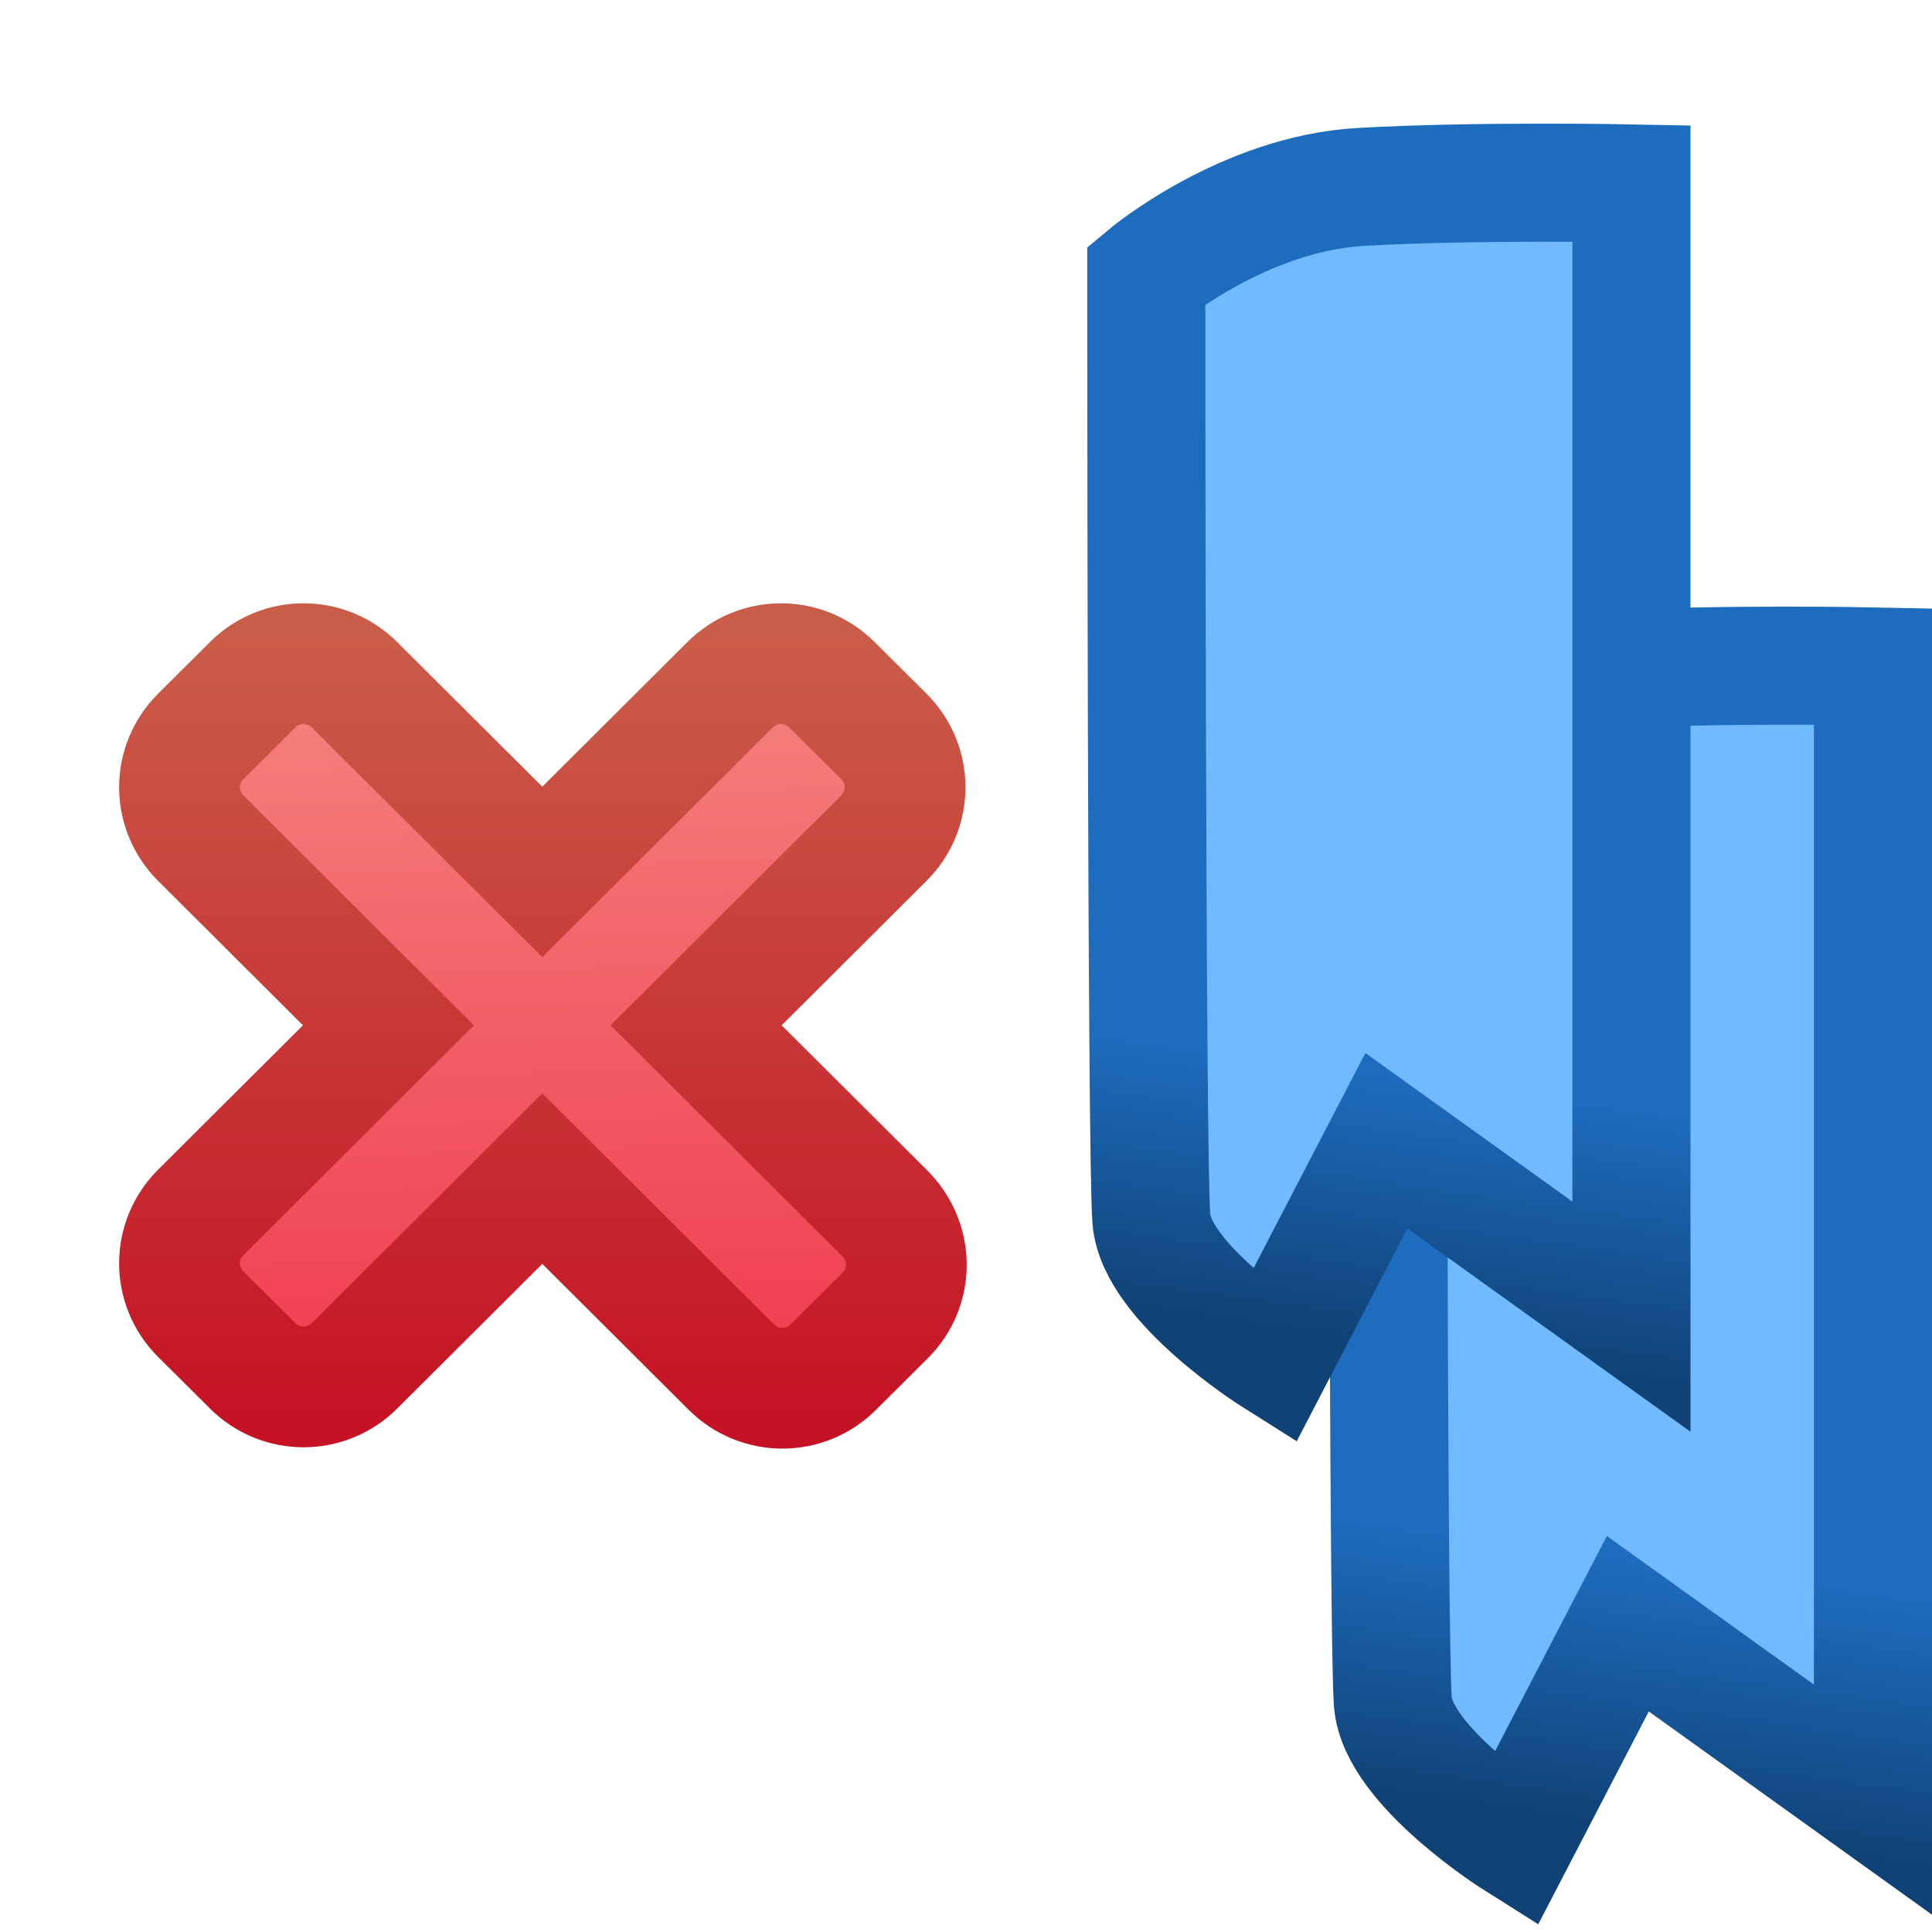 <?xml version="1.0" encoding="UTF-8" standalone="no"?>
<!-- Created with Inkscape (http://www.inkscape.org/) -->

<svg
   xmlns:dc="http://purl.org/dc/elements/1.1/"
   xmlns:cc="http://creativecommons.org/ns#"
   xmlns:rdf="http://www.w3.org/1999/02/22-rdf-syntax-ns#"
   xmlns:svg="http://www.w3.org/2000/svg"
   xmlns="http://www.w3.org/2000/svg"
   xmlns:xlink="http://www.w3.org/1999/xlink"
   xmlns:sodipodi="http://sodipodi.sourceforge.net/DTD/sodipodi-0.dtd"
   xmlns:inkscape="http://www.inkscape.org/namespaces/inkscape"
   width="16"
   height="16"
   id="svg2"
   version="1.1"
   inkscape:version="0.92.3 (2405546, 2018-03-11)"
   sodipodi:docname="e_bookmark_remall.svg">
  <defs
     id="defs4">
    <linearGradient
       inkscape:collect="always"
       id="linearGradient1037">
      <stop
         style="stop-color:#e0e060;stop-opacity:1"
         offset="0"
         id="stop1033" />
      <stop
         style="stop-color:#80b050;stop-opacity:1"
         offset="1"
         id="stop1035" />
    </linearGradient>
    <linearGradient
       id="linearGradient5641">
      <stop
         style="stop-color:#1e6cbe;stop-opacity:1;"
         offset="0"
         id="stop5643" />
      <stop
         style="stop-color:#104276;stop-opacity:1;"
         offset="1"
         id="stop5645" />
    </linearGradient>
    <linearGradient
       id="linearGradient5411">
      <stop
         style="stop-color:#72828e;stop-opacity:1;"
         offset="0"
         id="stop5413" />
      <stop
         style="stop-color:#003358;stop-opacity:1;"
         offset="1"
         id="stop5415" />
    </linearGradient>
    <linearGradient
       id="linearGradient5630">
      <stop
         style="stop-color:#d8bc68;stop-opacity:1;"
         offset="0"
         id="stop5632" />
      <stop
         style="stop-color:#fff0c2;stop-opacity:1;"
         offset="1"
         id="stop5634" />
    </linearGradient>
    <linearGradient
       id="linearGradient4972">
      <stop
         style="stop-color:#c7e3e7;stop-opacity:1;"
         offset="0"
         id="stop4974" />
      <stop
         style="stop-color:#ffffff;stop-opacity:1;"
         offset="1"
         id="stop4976" />
    </linearGradient>
    <linearGradient
       id="linearGradient6893-5-8-8">
      <stop
         style="stop-color:#7795b6;stop-opacity:1;"
         offset="0"
         id="stop6895-8-7-0" />
      <stop
         style="stop-color:#7795b6;stop-opacity:1;"
         offset="1"
         id="stop6897-2-6-5" />
    </linearGradient>
    <linearGradient
       id="linearGradient6893-5-8-0-5">
      <stop
         style="stop-color:#7795b6;stop-opacity:1;"
         offset="0"
         id="stop6895-8-7-7-5" />
      <stop
         style="stop-color:#7795b6;stop-opacity:1;"
         offset="1"
         id="stop6897-2-6-9-8" />
    </linearGradient>
    <linearGradient
       id="linearGradient6893-5-8-0-4-9">
      <stop
         style="stop-color:#7795b6;stop-opacity:1;"
         offset="0"
         id="stop6895-8-7-7-0-1" />
      <stop
         style="stop-color:#7795b6;stop-opacity:1;"
         offset="1"
         id="stop6897-2-6-9-2-4" />
    </linearGradient>
    <linearGradient
       id="linearGradient4972-4-1">
      <stop
         style="stop-color:#daedef;stop-opacity:1;"
         offset="0"
         id="stop4974-6-9" />
      <stop
         style="stop-color:#ffffff;stop-opacity:1;"
         offset="1"
         id="stop4976-2-4" />
    </linearGradient>
    <linearGradient
       id="linearGradient6799-4-3">
      <stop
         style="stop-color:#c89840;stop-opacity:1;"
         offset="0"
         id="stop6801-4-0" />
      <stop
         style="stop-color:#798da2;stop-opacity:1;"
         offset="1"
         id="stop6803-5-7" />
    </linearGradient>
    <linearGradient
       id="linearGradient6893-5-8-8-8">
      <stop
         style="stop-color:#7795b6;stop-opacity:1;"
         offset="0"
         id="stop6895-8-7-0-7" />
      <stop
         style="stop-color:#7795b6;stop-opacity:1;"
         offset="1"
         id="stop6897-2-6-5-3" />
    </linearGradient>
    <linearGradient
       id="linearGradient6893-5-8-0-4-9-2">
      <stop
         style="stop-color:#7795b6;stop-opacity:1;"
         offset="0"
         id="stop6895-8-7-7-0-1-2" />
      <stop
         style="stop-color:#7795b6;stop-opacity:1;"
         offset="1"
         id="stop6897-2-6-9-2-4-3" />
    </linearGradient>
    <linearGradient
       id="linearGradient4972-6">
      <stop
         style="stop-color:#c7e3e7;stop-opacity:1;"
         offset="0"
         id="stop4974-71" />
      <stop
         style="stop-color:#ffffff;stop-opacity:1;"
         offset="1"
         id="stop4976-5" />
    </linearGradient>
    <linearGradient
       id="linearGradient4972-4-1-2">
      <stop
         style="stop-color:#daedef;stop-opacity:1;"
         offset="0"
         id="stop4974-6-9-4" />
      <stop
         style="stop-color:#ffffff;stop-opacity:1;"
         offset="1"
         id="stop4976-2-4-6" />
    </linearGradient>
    <linearGradient
       id="linearGradient6799-4-3-3">
      <stop
         style="stop-color:#c89840;stop-opacity:1;"
         offset="0"
         id="stop6801-4-0-8" />
      <stop
         style="stop-color:#798da2;stop-opacity:1;"
         offset="1"
         id="stop6803-5-7-9" />
    </linearGradient>
    <linearGradient
       id="linearGradient4972-5-7">
      <stop
         style="stop-color:#85c2cb;stop-opacity:1;"
         offset="0"
         id="stop4974-7-4" />
      <stop
         style="stop-color:#ffffff;stop-opacity:0;"
         offset="1"
         id="stop4976-1-3" />
    </linearGradient>
    <linearGradient
       id="linearGradient6893-5-8-8-9">
      <stop
         style="stop-color:#7795b6;stop-opacity:1;"
         offset="0"
         id="stop6895-8-7-0-5" />
      <stop
         style="stop-color:#7795b6;stop-opacity:1;"
         offset="1"
         id="stop6897-2-6-5-5" />
    </linearGradient>
    <linearGradient
       id="linearGradient6893-5-8-0-5-7">
      <stop
         style="stop-color:#7795b6;stop-opacity:1;"
         offset="0"
         id="stop6895-8-7-7-5-6" />
      <stop
         style="stop-color:#7795b6;stop-opacity:1;"
         offset="1"
         id="stop6897-2-6-9-8-6" />
    </linearGradient>
    <linearGradient
       id="linearGradient6893-5-8-0-4-9-7">
      <stop
         style="stop-color:#7795b6;stop-opacity:1;"
         offset="0"
         id="stop6895-8-7-7-0-1-0" />
      <stop
         style="stop-color:#7795b6;stop-opacity:1;"
         offset="1"
         id="stop6897-2-6-9-2-4-33" />
    </linearGradient>
    <linearGradient
       id="linearGradient4972-5-2-6">
      <stop
         style="stop-color:#85c2cb;stop-opacity:1;"
         offset="0"
         id="stop4974-7-3-0" />
      <stop
         style="stop-color:#ffffff;stop-opacity:0;"
         offset="1"
         id="stop4976-1-9-5" />
    </linearGradient>
    <linearGradient
       id="linearGradient6893-5-8-8-8-8">
      <stop
         style="stop-color:#7795b6;stop-opacity:1;"
         offset="0"
         id="stop6895-8-7-0-7-9" />
      <stop
         style="stop-color:#7795b6;stop-opacity:1;"
         offset="1"
         id="stop6897-2-6-5-3-2" />
    </linearGradient>
    <linearGradient
       id="linearGradient6893-5-8-0-4-9-2-0">
      <stop
         style="stop-color:#7795b6;stop-opacity:1;"
         offset="0"
         id="stop6895-8-7-7-0-1-2-1" />
      <stop
         style="stop-color:#7795b6;stop-opacity:1;"
         offset="1"
         id="stop6897-2-6-9-2-4-3-6" />
    </linearGradient>
    <linearGradient
       inkscape:collect="always"
       xlink:href="#linearGradient4972-6"
       id="linearGradient5572"
       gradientUnits="userSpaceOnUse"
       x1="5.115"
       y1="1044.737"
       x2="12.52"
       y2="1044.737" />
    <linearGradient
       inkscape:collect="always"
       xlink:href="#linearGradient4972"
       id="linearGradient4283"
       gradientUnits="userSpaceOnUse"
       x1="5.115"
       y1="1044.737"
       x2="12.52"
       y2="1044.737" />
    <linearGradient
       inkscape:collect="always"
       xlink:href="#linearGradient4972"
       id="linearGradient4288"
       gradientUnits="userSpaceOnUse"
       x1="5.115"
       y1="1044.737"
       x2="12.52"
       y2="1044.737" />
    <linearGradient
       inkscape:collect="always"
       xlink:href="#linearGradient4972"
       id="linearGradient4321"
       gradientUnits="userSpaceOnUse"
       x1="5.115"
       y1="1044.737"
       x2="12.52"
       y2="1044.737" />
    <linearGradient
       inkscape:collect="always"
       xlink:href="#linearGradient4972-4-1"
       id="linearGradient4382"
       gradientUnits="userSpaceOnUse"
       gradientTransform="matrix(1.624,0,0,1.629,-5.818,-657.263)"
       x1="5.115"
       y1="1044.737"
       x2="12.52"
       y2="1044.737" />
    <linearGradient
       inkscape:collect="always"
       xlink:href="#linearGradient6799-4-3"
       id="linearGradient4384"
       gradientUnits="userSpaceOnUse"
       gradientTransform="matrix(1.624,0,0,1.629,-5.818,-662.301)"
       x1="11.978"
       y1="1042.128"
       x2="5.926"
       y2="1051.254" />
    <linearGradient
       inkscape:collect="always"
       xlink:href="#linearGradient6893-5-8-0-4-9"
       id="linearGradient4390"
       gradientUnits="userSpaceOnUse"
       gradientTransform="matrix(1.282,0,0,0.262,-2.891,1046.213)"
       x1="9.266"
       y1="5.393"
       x2="5.803"
       y2="5.393" />
    <linearGradient
       inkscape:collect="always"
       xlink:href="#linearGradient6893-5-8-8-8"
       id="linearGradient4392"
       gradientUnits="userSpaceOnUse"
       gradientTransform="matrix(0.963,0,0,0.308,-1.045,-1044.537)"
       x1="9.266"
       y1="5.393"
       x2="5.803"
       y2="5.393" />
    <linearGradient
       inkscape:collect="always"
       xlink:href="#linearGradient6893-5-8-0-4-9-2"
       id="linearGradient4394"
       gradientUnits="userSpaceOnUse"
       gradientTransform="matrix(1.278,0,0,0.275,-2.837,-1046.839)"
       x1="9.266"
       y1="5.393"
       x2="5.803"
       y2="5.393" />
    <linearGradient
       id="linearGradient6893-5-8-0-4-9-2-5">
      <stop
         style="stop-color:#7795b6;stop-opacity:1;"
         offset="0"
         id="stop6895-8-7-7-0-1-2-3" />
      <stop
         style="stop-color:#7795b6;stop-opacity:1;"
         offset="1"
         id="stop6897-2-6-9-2-4-3-0" />
    </linearGradient>
    <linearGradient
       id="linearGradient6893-5-8-8-8-0">
      <stop
         style="stop-color:#7795b6;stop-opacity:1;"
         offset="0"
         id="stop6895-8-7-0-7-7" />
      <stop
         style="stop-color:#7795b6;stop-opacity:1;"
         offset="1"
         id="stop6897-2-6-5-3-7" />
    </linearGradient>
    <linearGradient
       id="linearGradient6893-5-8-0-4-9-0">
      <stop
         style="stop-color:#7795b6;stop-opacity:1;"
         offset="0"
         id="stop6895-8-7-7-0-1-8" />
      <stop
         style="stop-color:#7795b6;stop-opacity:1;"
         offset="1"
         id="stop6897-2-6-9-2-4-1" />
    </linearGradient>
    <linearGradient
       inkscape:collect="always"
       xlink:href="#linearGradient4972-4-1-4"
       id="linearGradient4382-7"
       gradientUnits="userSpaceOnUse"
       gradientTransform="matrix(1.696,0,0,1.701,-4.921,-731.735)"
       x1="5.115"
       y1="1044.737"
       x2="12.52"
       y2="1044.737" />
    <linearGradient
       id="linearGradient4972-4-1-4">
      <stop
         style="stop-color:#daedef;stop-opacity:1;"
         offset="0"
         id="stop4974-6-9-9" />
      <stop
         style="stop-color:#ffffff;stop-opacity:1;"
         offset="1"
         id="stop4976-2-4-0" />
    </linearGradient>
    <linearGradient
       inkscape:collect="always"
       xlink:href="#linearGradient6799-4-3-7"
       id="linearGradient4384-4"
       gradientUnits="userSpaceOnUse"
       gradientTransform="matrix(1.696,0,0,1.701,-4.921,-736.997)"
       x1="11.978"
       y1="1042.128"
       x2="5.926"
       y2="1051.254" />
    <linearGradient
       id="linearGradient6799-4-3-7">
      <stop
         style="stop-color:#c89840;stop-opacity:1;"
         offset="0"
         id="stop6801-4-0-9" />
      <stop
         style="stop-color:#798da2;stop-opacity:1;"
         offset="1"
         id="stop6803-5-7-7" />
    </linearGradient>
    <linearGradient
       inkscape:collect="always"
       xlink:href="#linearGradient4972-4-1-9"
       id="linearGradient4382-3"
       gradientUnits="userSpaceOnUse"
       gradientTransform="matrix(1.696,0,0,1.701,-6.198,-731.768)"
       x1="5.115"
       y1="1044.737"
       x2="12.52"
       y2="1044.737" />
    <linearGradient
       id="linearGradient4972-4-1-9">
      <stop
         style="stop-color:#daedef;stop-opacity:1;"
         offset="0"
         id="stop4974-6-9-8" />
      <stop
         style="stop-color:#ffffff;stop-opacity:1;"
         offset="1"
         id="stop4976-2-4-9" />
    </linearGradient>
    <linearGradient
       inkscape:collect="always"
       xlink:href="#linearGradient6799-4-3-9"
       id="linearGradient4384-1"
       gradientUnits="userSpaceOnUse"
       gradientTransform="matrix(1.696,0,0,1.701,-6.198,-737.03)"
       x1="11.978"
       y1="1042.128"
       x2="5.926"
       y2="1051.254" />
    <linearGradient
       id="linearGradient6799-4-3-9">
      <stop
         style="stop-color:#c89840;stop-opacity:1;"
         offset="0"
         id="stop6801-4-0-7" />
      <stop
         style="stop-color:#798da2;stop-opacity:1;"
         offset="1"
         id="stop6803-5-7-74" />
    </linearGradient>
    <linearGradient
       inkscape:collect="always"
       xlink:href="#linearGradient6893-5-8-0-4-9-2-1"
       id="linearGradient4394-7"
       gradientUnits="userSpaceOnUse"
       gradientTransform="matrix(1.389,0,0,0.275,-31.899,-1052.476)"
       x1="9.266"
       y1="5.393"
       x2="5.803"
       y2="5.393" />
    <linearGradient
       id="linearGradient6893-5-8-0-4-9-2-1">
      <stop
         style="stop-color:#7795b6;stop-opacity:1;"
         offset="0"
         id="stop6895-8-7-7-0-1-2-2" />
      <stop
         style="stop-color:#7795b6;stop-opacity:1;"
         offset="1"
         id="stop6897-2-6-9-2-4-3-7" />
    </linearGradient>
    <linearGradient
       inkscape:collect="always"
       xlink:href="#linearGradient6893-5-8-8-8-07"
       id="linearGradient4392-0"
       gradientUnits="userSpaceOnUse"
       gradientTransform="matrix(1.046,0,0,0.308,-29.952,-1049.08)"
       x1="9.266"
       y1="5.393"
       x2="5.803"
       y2="5.393" />
    <linearGradient
       id="linearGradient6893-5-8-8-8-07">
      <stop
         style="stop-color:#7795b6;stop-opacity:1;"
         offset="0"
         id="stop6895-8-7-0-7-0" />
      <stop
         style="stop-color:#7795b6;stop-opacity:1;"
         offset="1"
         id="stop6897-2-6-5-3-1" />
    </linearGradient>
    <linearGradient
       inkscape:collect="always"
       xlink:href="#linearGradient6893-5-8-0-4-9-4"
       id="linearGradient4390-4"
       gradientUnits="userSpaceOnUse"
       gradientTransform="matrix(1.393,0,0,0.262,-31.958,1053.187)"
       x1="9.266"
       y1="5.393"
       x2="5.803"
       y2="5.393" />
    <linearGradient
       id="linearGradient6893-5-8-0-4-9-4">
      <stop
         style="stop-color:#7795b6;stop-opacity:1;"
         offset="0"
         id="stop6895-8-7-7-0-1-26" />
      <stop
         style="stop-color:#7795b6;stop-opacity:1;"
         offset="1"
         id="stop6897-2-6-9-2-4-0" />
    </linearGradient>
    <linearGradient
       inkscape:collect="always"
       xlink:href="#linearGradient4972-4-1-5"
       id="linearGradient4382-9"
       gradientUnits="userSpaceOnUse"
       gradientTransform="matrix(-1.624,0.69,0,1.629,32.337,-665.373)"
       x1="5.115"
       y1="1044.737"
       x2="12.52"
       y2="1044.737" />
    <linearGradient
       id="linearGradient4972-4-1-5">
      <stop
         style="stop-color:#daedef;stop-opacity:1;"
         offset="0"
         id="stop4974-6-9-97" />
      <stop
         style="stop-color:#ffffff;stop-opacity:1;"
         offset="1"
         id="stop4976-2-4-60" />
    </linearGradient>
    <linearGradient
       inkscape:collect="always"
       xlink:href="#linearGradient6799-4-3-0"
       id="linearGradient4384-0"
       gradientUnits="userSpaceOnUse"
       gradientTransform="matrix(-1.624,0.69,0,1.629,32.337,-670.411)"
       x1="11.978"
       y1="1042.128"
       x2="5.926"
       y2="1051.254" />
    <linearGradient
       id="linearGradient6799-4-3-0">
      <stop
         style="stop-color:#c89840;stop-opacity:1;"
         offset="0"
         id="stop6801-4-0-90" />
      <stop
         style="stop-color:#798da2;stop-opacity:1;"
         offset="1"
         id="stop6803-5-7-1" />
    </linearGradient>
    <radialGradient
       inkscape:collect="always"
       xlink:href="#linearGradient5411"
       id="radialGradient5417"
       cx="13.946"
       cy="1045.825"
       fx="13.946"
       fy="1045.825"
       r="10.779"
       gradientTransform="matrix(1,0,0,0.985,0,15.379)"
       gradientUnits="userSpaceOnUse" />
    <radialGradient
       inkscape:collect="always"
       xlink:href="#linearGradient5411"
       id="radialGradient5419"
       gradientUnits="userSpaceOnUse"
       gradientTransform="matrix(1.812,-1.954,0.97,0.28,-1035.186,788.69)"
       cx="16.495"
       cy="1050.29"
       fx="16.495"
       fy="1050.29"
       r="10.779" />
    <linearGradient
       inkscape:collect="always"
       xlink:href="#linearGradient6893-5-8-0-4-9"
       id="linearGradient5426"
       gradientUnits="userSpaceOnUse"
       gradientTransform="matrix(1.282,0,0,0.262,-2.891,1046.213)"
       x1="9.266"
       y1="5.393"
       x2="5.803"
       y2="5.393" />
    <linearGradient
       inkscape:collect="always"
       xlink:href="#linearGradient6893-5-8-8-8"
       id="linearGradient5428"
       gradientUnits="userSpaceOnUse"
       gradientTransform="matrix(0.963,0,0,0.308,-1.045,-1044.537)"
       x1="9.266"
       y1="5.393"
       x2="5.803"
       y2="5.393" />
    <linearGradient
       inkscape:collect="always"
       xlink:href="#linearGradient6893-5-8-0-4-9-2"
       id="linearGradient5430"
       gradientUnits="userSpaceOnUse"
       gradientTransform="matrix(1.278,0,0,0.275,-2.837,-1046.839)"
       x1="9.266"
       y1="5.393"
       x2="5.803"
       y2="5.393" />
    <linearGradient
       inkscape:collect="always"
       xlink:href="#linearGradient6893-5-8-0-4-9-2-6"
       id="linearGradient5430-8"
       gradientUnits="userSpaceOnUse"
       gradientTransform="matrix(1.278,0,0,0.275,-2.837,-1046.839)"
       x1="9.266"
       y1="5.393"
       x2="5.803"
       y2="5.393" />
    <linearGradient
       id="linearGradient6893-5-8-0-4-9-2-6">
      <stop
         style="stop-color:#7795b6;stop-opacity:1;"
         offset="0"
         id="stop6895-8-7-7-0-1-2-35" />
      <stop
         style="stop-color:#7795b6;stop-opacity:1;"
         offset="1"
         id="stop6897-2-6-9-2-4-3-9" />
    </linearGradient>
    <linearGradient
       y2="5.393"
       x2="5.803"
       y1="5.393"
       x1="9.266"
       gradientTransform="matrix(1.278,0,0,0.275,-2.837,-1044.468)"
       gradientUnits="userSpaceOnUse"
       id="linearGradient5475"
       xlink:href="#linearGradient6893-5-8-0-4-9-2-6"
       inkscape:collect="always" />
    <linearGradient
       inkscape:collect="always"
       xlink:href="#linearGradient6893-5-8-0-4-9-9"
       id="linearGradient5426-4"
       gradientUnits="userSpaceOnUse"
       gradientTransform="matrix(1.282,0,0,0.262,-2.891,1046.213)"
       x1="9.266"
       y1="5.393"
       x2="5.803"
       y2="5.393" />
    <linearGradient
       id="linearGradient6893-5-8-0-4-9-9">
      <stop
         style="stop-color:#7795b6;stop-opacity:1;"
         offset="0"
         id="stop6895-8-7-7-0-1-80" />
      <stop
         style="stop-color:#7795b6;stop-opacity:1;"
         offset="1"
         id="stop6897-2-6-9-2-4-6" />
    </linearGradient>
    <linearGradient
       inkscape:collect="always"
       xlink:href="#linearGradient6893-5-8-0-4-9-2-66"
       id="linearGradient5430-1"
       gradientUnits="userSpaceOnUse"
       gradientTransform="matrix(1.278,0,0,0.275,-2.837,-1046.839)"
       x1="9.266"
       y1="5.393"
       x2="5.803"
       y2="5.393" />
    <linearGradient
       id="linearGradient6893-5-8-0-4-9-2-66">
      <stop
         style="stop-color:#7795b6;stop-opacity:1;"
         offset="0"
         id="stop6895-8-7-7-0-1-2-23" />
      <stop
         style="stop-color:#7795b6;stop-opacity:1;"
         offset="1"
         id="stop6897-2-6-9-2-4-3-8" />
    </linearGradient>
    <linearGradient
       y2="5.393"
       x2="5.803"
       y1="5.393"
       x1="9.266"
       gradientTransform="matrix(1.278,0,0,0.275,-2.837,-1044.468)"
       gradientUnits="userSpaceOnUse"
       id="linearGradient5475-9"
       xlink:href="#linearGradient6893-5-8-0-4-9-2-6-9"
       inkscape:collect="always" />
    <linearGradient
       id="linearGradient6893-5-8-0-4-9-2-6-9">
      <stop
         style="stop-color:#7795b6;stop-opacity:1;"
         offset="0"
         id="stop6895-8-7-7-0-1-2-35-8" />
      <stop
         style="stop-color:#7795b6;stop-opacity:1;"
         offset="1"
         id="stop6897-2-6-9-2-4-3-9-1" />
    </linearGradient>
    <linearGradient
       y2="5.393"
       x2="5.803"
       y1="5.393"
       x1="9.266"
       gradientTransform="matrix(1.278,0,0,0.275,-2.837,-1044.468)"
       gradientUnits="userSpaceOnUse"
       id="linearGradient5525"
       xlink:href="#linearGradient6893-5-8-0-4-9-2-6-9"
       inkscape:collect="always" />
    <linearGradient
       inkscape:collect="always"
       xlink:href="#linearGradient6893-5-8-0-4-9-9-2"
       id="linearGradient5426-4-0"
       gradientUnits="userSpaceOnUse"
       gradientTransform="matrix(1.282,0,0,0.262,-2.891,1046.213)"
       x1="9.266"
       y1="5.393"
       x2="5.803"
       y2="5.393" />
    <linearGradient
       id="linearGradient6893-5-8-0-4-9-9-2">
      <stop
         style="stop-color:#7795b6;stop-opacity:1;"
         offset="0"
         id="stop6895-8-7-7-0-1-80-0" />
      <stop
         style="stop-color:#7795b6;stop-opacity:1;"
         offset="1"
         id="stop6897-2-6-9-2-4-6-1" />
    </linearGradient>
    <linearGradient
       inkscape:collect="always"
       xlink:href="#linearGradient6893-5-8-0-4-9-2-66-1"
       id="linearGradient5430-1-7"
       gradientUnits="userSpaceOnUse"
       gradientTransform="matrix(1.278,0,0,0.275,-2.837,-1046.839)"
       x1="9.266"
       y1="5.393"
       x2="5.803"
       y2="5.393" />
    <linearGradient
       id="linearGradient6893-5-8-0-4-9-2-66-1">
      <stop
         style="stop-color:#7795b6;stop-opacity:1;"
         offset="0"
         id="stop6895-8-7-7-0-1-2-23-1" />
      <stop
         style="stop-color:#7795b6;stop-opacity:1;"
         offset="1"
         id="stop6897-2-6-9-2-4-3-8-6" />
    </linearGradient>
    <linearGradient
       y2="5.393"
       x2="5.803"
       y1="5.393"
       x1="9.266"
       gradientTransform="matrix(1.278,0,0,0.275,-2.837,-1044.468)"
       gradientUnits="userSpaceOnUse"
       id="linearGradient5525-6"
       xlink:href="#linearGradient6893-5-8-0-4-9-2-6-9-6"
       inkscape:collect="always" />
    <linearGradient
       id="linearGradient6893-5-8-0-4-9-2-6-9-6">
      <stop
         style="stop-color:#7795b6;stop-opacity:1;"
         offset="0"
         id="stop6895-8-7-7-0-1-2-35-8-5" />
      <stop
         style="stop-color:#7795b6;stop-opacity:1;"
         offset="1"
         id="stop6897-2-6-9-2-4-3-9-1-1" />
    </linearGradient>
    <linearGradient
       y2="5.393"
       x2="5.803"
       y1="5.393"
       x1="9.266"
       gradientTransform="matrix(1.278,0,0,0.275,-2.837,-1044.468)"
       gradientUnits="userSpaceOnUse"
       id="linearGradient5592"
       xlink:href="#linearGradient6893-5-8-0-4-9-2-6-9-6"
       inkscape:collect="always" />
    <linearGradient
       inkscape:collect="always"
       xlink:href="#linearGradient5641"
       id="linearGradient5647"
       x1="30.456"
       y1="1028.999"
       x2="30.456"
       y2="1033.872"
       gradientUnits="userSpaceOnUse"
       gradientTransform="translate(-12.949,22.935)" />
    <linearGradient
       inkscape:collect="always"
       xlink:href="#linearGradient5641-4"
       id="linearGradient5647-2"
       x1="30.456"
       y1="1028.999"
       x2="30.456"
       y2="1033.872"
       gradientUnits="userSpaceOnUse"
       gradientTransform="translate(-12.949,22.935)" />
    <linearGradient
       id="linearGradient5641-4">
      <stop
         style="stop-color:#1e6cbe;stop-opacity:1;"
         offset="0"
         id="stop5643-1" />
      <stop
         style="stop-color:#104276;stop-opacity:1;"
         offset="1"
         id="stop5645-2" />
    </linearGradient>
    <linearGradient
       y2="1033.872"
       x2="30.456"
       y1="1028.999"
       x1="30.456"
       gradientTransform="matrix(0.716,0.15,0,0.706,-11.07,316.74)"
       gradientUnits="userSpaceOnUse"
       id="linearGradient5664"
       xlink:href="#linearGradient5641-4"
       inkscape:collect="always" />
    <linearGradient
       inkscape:collect="always"
       xlink:href="#linearGradient6893-5-8-0-4-9"
       id="linearGradient5695"
       gradientUnits="userSpaceOnUse"
       gradientTransform="matrix(1.282,0,0,0.262,-2.891,1046.213)"
       x1="9.266"
       y1="5.393"
       x2="5.803"
       y2="5.393" />
    <linearGradient
       inkscape:collect="always"
       xlink:href="#linearGradient6893-5-8-0-4-9-2"
       id="linearGradient5697"
       gradientUnits="userSpaceOnUse"
       gradientTransform="matrix(1.278,0,0,0.275,-2.837,-1046.839)"
       x1="9.266"
       y1="5.393"
       x2="5.803"
       y2="5.393" />
    <linearGradient
       inkscape:collect="always"
       xlink:href="#linearGradient6893-5-8-0-4-9-2-6"
       id="linearGradient5699"
       gradientUnits="userSpaceOnUse"
       gradientTransform="matrix(1.278,0,0,0.275,-2.837,-1044.468)"
       x1="9.266"
       y1="5.393"
       x2="5.803"
       y2="5.393" />
    <linearGradient
       y2="1033.872"
       x2="30.456"
       y1="1028.999"
       x1="30.456"
       gradientTransform="matrix(0.716,0.15,0,0.706,-11.07,316.74)"
       gradientUnits="userSpaceOnUse"
       id="linearGradient5664-4"
       xlink:href="#linearGradient5641-4-8"
       inkscape:collect="always" />
    <linearGradient
       id="linearGradient5641-4-8">
      <stop
         style="stop-color:#1e6cbe;stop-opacity:1;"
         offset="0"
         id="stop5643-1-4" />
      <stop
         style="stop-color:#104276;stop-opacity:1;"
         offset="1"
         id="stop5645-2-3" />
    </linearGradient>
    <linearGradient
       y2="1033.872"
       x2="30.456"
       y1="1028.999"
       x1="30.456"
       gradientTransform="matrix(0.696,0.097,0,0.459,-9.51,570.038)"
       gradientUnits="userSpaceOnUse"
       id="linearGradient3174"
       xlink:href="#linearGradient5641-4-8"
       inkscape:collect="always" />
    <linearGradient
       id="linearGradient5591-4">
      <stop
         id="stop5593-0"
         offset="0"
         style="stop-color:#e0e566;stop-opacity:1;" />
      <stop
         id="stop5595-5"
         offset="1"
         style="stop-color:#80b050;stop-opacity:1" />
    </linearGradient>
    <linearGradient
       id="linearGradient5583-2">
      <stop
         id="stop5585-3"
         offset="0"
         style="stop-color:#005020;stop-opacity:1" />
      <stop
         id="stop5587-3"
         offset="1"
         style="stop-color:#309858;stop-opacity:1" />
    </linearGradient>
    <linearGradient
       inkscape:collect="always"
       xlink:href="#linearGradient5583-2"
       id="linearGradient5620"
       gradientUnits="userSpaceOnUse"
       x1="2.188"
       y1="9.264"
       x2="2.031"
       y2="4.672"
       gradientTransform="matrix(1.411,0,0,1.469,1.359,1033.745)" />
    <linearGradient
       inkscape:collect="always"
       xlink:href="#linearGradient1037"
       id="linearGradient1039"
       x1="-5.757"
       y1="1042.476"
       x2="-5.077"
       y2="1047.072"
       gradientUnits="userSpaceOnUse"
       gradientTransform="translate(11)" />
    <linearGradient
       id="linearGradient4852-7"
       inkscape:collect="always">
      <stop
         id="stop4854-4"
         offset="0"
         style="stop-color:#f03f51;stop-opacity:1" />
      <stop
         id="stop4856-0"
         offset="1"
         style="stop-color:#f5817d;stop-opacity:1" />
    </linearGradient>
    <linearGradient
       id="linearGradient4844-4">
      <stop
         id="stop4846-8"
         offset="0"
         style="stop-color:#c51325;stop-opacity:1" />
      <stop
         id="stop4848-8"
         offset="1"
         style="stop-color:#ca5d49;stop-opacity:1" />
    </linearGradient>
    <linearGradient
       inkscape:collect="always"
       xlink:href="#linearGradient4852-7"
       id="linearGradient4047"
       gradientUnits="userSpaceOnUse"
       gradientTransform="matrix(0.5,0,0,0.498,0.185,524.817)"
       x1="5.112"
       y1="1049.798"
       x2="4.753"
       y2="1038.581" />
    <linearGradient
       inkscape:collect="always"
       xlink:href="#linearGradient4844-4"
       id="linearGradient4049"
       gradientUnits="userSpaceOnUse"
       gradientTransform="matrix(0.5,0,0,0.498,0.185,524.817)"
       x1="8.657"
       y1="1050.739"
       x2="8.657"
       y2="1037.7" />
    <linearGradient
       y2="1033.872"
       x2="30.456"
       y1="1028.999"
       x1="30.456"
       gradientTransform="matrix(0.696,0.097,0,0.459,-7.51,574.038)"
       gradientUnits="userSpaceOnUse"
       id="linearGradient3174-7"
       xlink:href="#linearGradient5641"
       inkscape:collect="always" />
  </defs>
  <sodipodi:namedview
     id="base"
     pagecolor="#ffffff"
     bordercolor="#666666"
     borderopacity="1.0"
     inkscape:pageopacity="0.0"
     inkscape:pageshadow="2"
     inkscape:zoom="22.627416"
     inkscape:cx="3.5371346"
     inkscape:cy="13.077131"
     inkscape:document-units="px"
     inkscape:current-layer="layer1"
     showgrid="true"
     inkscape:window-width="1920"
     inkscape:window-height="1018"
     inkscape:window-x="-8"
     inkscape:window-y="-8"
     inkscape:window-maximized="1"
     showguides="true"
     inkscape:guide-bbox="true"
     inkscape:snap-global="true"
     inkscape:snap-bbox="true"
     inkscape:bbox-nodes="true"
     inkscape:snap-nodes="false">
    <inkscape:grid
       type="xygrid"
       id="grid4250" />
  </sodipodi:namedview>
  <g
     inkscape:label="Layer 1"
     inkscape:groupmode="layer"
     id="layer1"
     style="display:inline"
     transform="translate(0,-1036.362)">
    <path
       style="display:inline;fill:#71baff;fill-opacity:1;stroke:url(#linearGradient3174-7);stroke-width:0.978px;stroke-linecap:butt;stroke-linejoin:miter;stroke-opacity:1"
       d="m 11.493,1042.64 c 0,0 0.804,-0.674 1.776,-0.73 0.973,-0.055 2.242,-0.029 2.242,-0.029 v 9.385 l -2.03,-1.457 -0.931,1.792 c 0,0 -0.973,-0.613 -1.015,-1.143 -0.042,-0.529 -0.042,-7.817 -0.042,-7.817 z"
       id="path5639-9"
       inkscape:connector-curvature="0"
       sodipodi:nodetypes="csccccscc" />
    <path
       style="display:inline;fill:#71baff;fill-opacity:1;stroke:url(#linearGradient3174);stroke-width:0.978px;stroke-linecap:butt;stroke-linejoin:miter;stroke-opacity:1"
       d="m 9.493,1038.64 c 0,0 0.804,-0.674 1.776,-0.73 0.973,-0.055 2.242,-0.029 2.242,-0.029 v 9.385 l -2.03,-1.457 -0.931,1.792 c 0,0 -0.973,-0.613 -1.015,-1.143 -0.042,-0.529 -0.042,-7.817 -0.042,-7.817 z"
       id="path5639"
       inkscape:connector-curvature="0"
       sodipodi:nodetypes="csccccscc" />
    <path
       style="display:inline;fill:url(#linearGradient4047);fill-opacity:1;stroke:url(#linearGradient4049);stroke-width:1;stroke-linecap:round;stroke-linejoin:miter;stroke-miterlimit:4;stroke-dasharray:none;stroke-dashoffset:0;stroke-opacity:1"
       d="m 6.89,1042.033 c -0.234,-0.233 -0.611,-0.233 -0.844,0 l -1.555,1.55 -1.555,-1.55 c -0.234,-0.233 -0.611,-0.233 -0.844,0 l -0.43,0.428 c -0.234,0.233 -0.234,0.608 1.8e-5,0.842 l 1.555,1.55 -1.555,1.55 c -0.234,0.233 -0.234,0.609 -7e-6,0.842 l 0.43,0.428 c 0.234,0.233 0.611,0.233 0.844,0 l 1.555,-1.55 1.566,1.561 c 0.234,0.233 0.611,0.233 0.844,0 l 0.43,-0.428 c 0.234,-0.233 0.232,-0.606 -1.8e-5,-0.842 l -1.566,-1.561 1.555,-1.55 c 0.234,-0.233 0.234,-0.609 1.7e-5,-0.842 z"
       id="rect4043"
       inkscape:connector-curvature="0"
       sodipodi:nodetypes="sccccccccssccsccsccss" />
  </g>
</svg>
